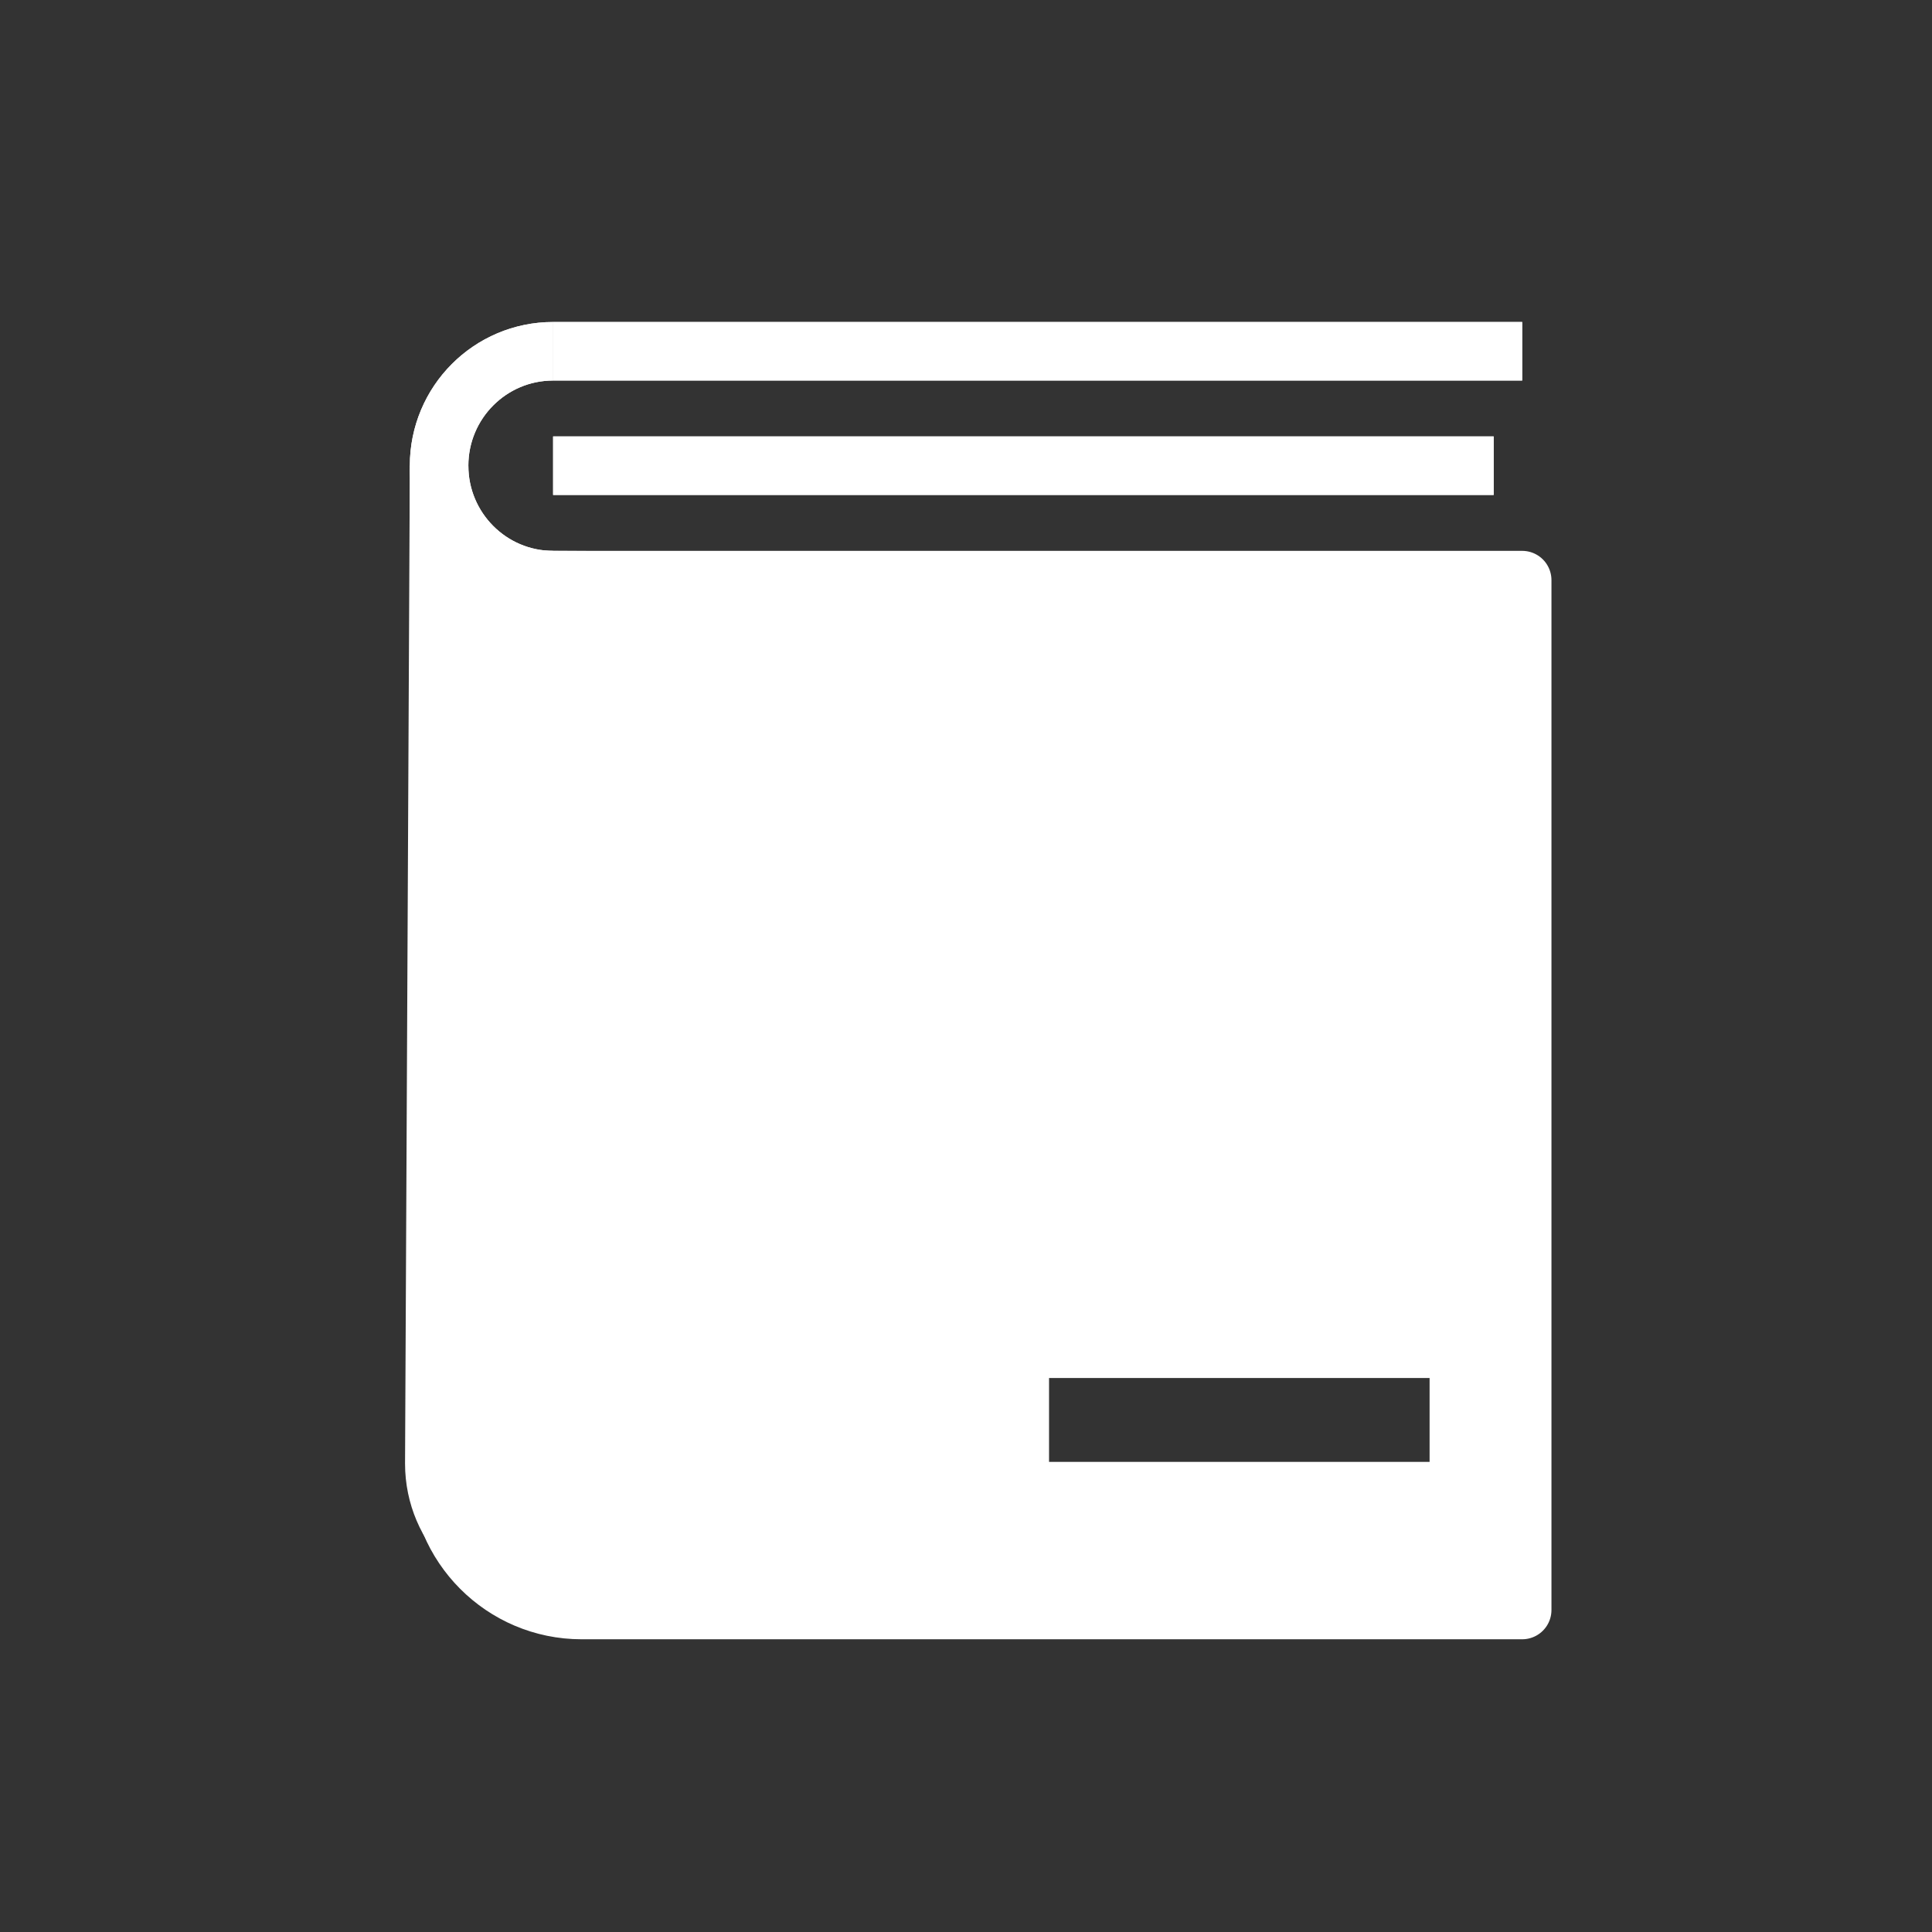 <?xml version="1.0" encoding="UTF-8"?>
<svg width="66px" height="66px" viewBox="0 0 66 66" version="1.1" xmlns="http://www.w3.org/2000/svg" xmlns:xlink="http://www.w3.org/1999/xlink">
    <rect x="0" y="0" width="66" height="66" fill="#333333" stroke="none"/>
    <!-- Generator: Sketch 51.3 (57544) - http://www.bohemiancoding.com/sketch -->
    <title>article-solid</title>
    <desc>Created with Sketch.</desc>
    <defs></defs>
    <g id="main" stroke="none" stroke-width="1" fill="none" fill-rule="evenodd">
        <g id="res" transform="translate(-392, -924)">
            <g id="article-solid" transform="translate(392, 924)">
                <g id="Group-5" transform="translate(13, 12)">
                    <path d="M3,6.8 L39,7 L39,43 L5.858,43 C3.085,43 0.837,40.761 0.837,38 L1,4 L3,6.8 Z M22.837,35.074 L22.837,37.94 L35.837,37.94 L35.837,35.074 L22.837,35.074 Z" id="Combined-Shape" fill="#FFFFFF"></path>
                    <path d="M39,-3.90909091e-07 L5.895,-3.90909091e-07" id="Shape" stroke="#FFFFFF" stroke-width="2" stroke-linejoin="round"></path>
                    <path d="M5.895,3.909 L38.026,3.909" id="Shape" stroke="#FFFFFF" stroke-width="2" stroke-linejoin="round"></path>
                    <path d="M5.895,7.818 C3.744,7.818 2,6.068 2,3.909 C2,1.75 3.744,0 5.895,0" id="Shape" stroke="#FFFFFF" stroke-width="2" stroke-linejoin="round"></path>
                </g>
            </g>
            <g id="Group-5" transform="translate(407, 936)" stroke="#FFFFFF" stroke-linejoin="round" stroke-width="2">
                <g id="Group">
                    <path d="M3.895,7.818 L37,7.818 L37,43 L4.868,43 C2.18,43 0,40.812 0,38.114 L0,3.909" id="Shape"></path>
                    <path d="M37,-3.90909091e-07 L3.895,-3.90909091e-07" id="Shape"></path>
                    <path d="M3.895,3.909 L36.026,3.909" id="Shape"></path>
                    <path d="M3.895,7.818 C1.744,7.818 0,6.068 0,3.909 C0,1.75 1.744,0 3.895,0" id="Shape"></path>
                </g>
            </g>
        </g>
    </g>
</svg>